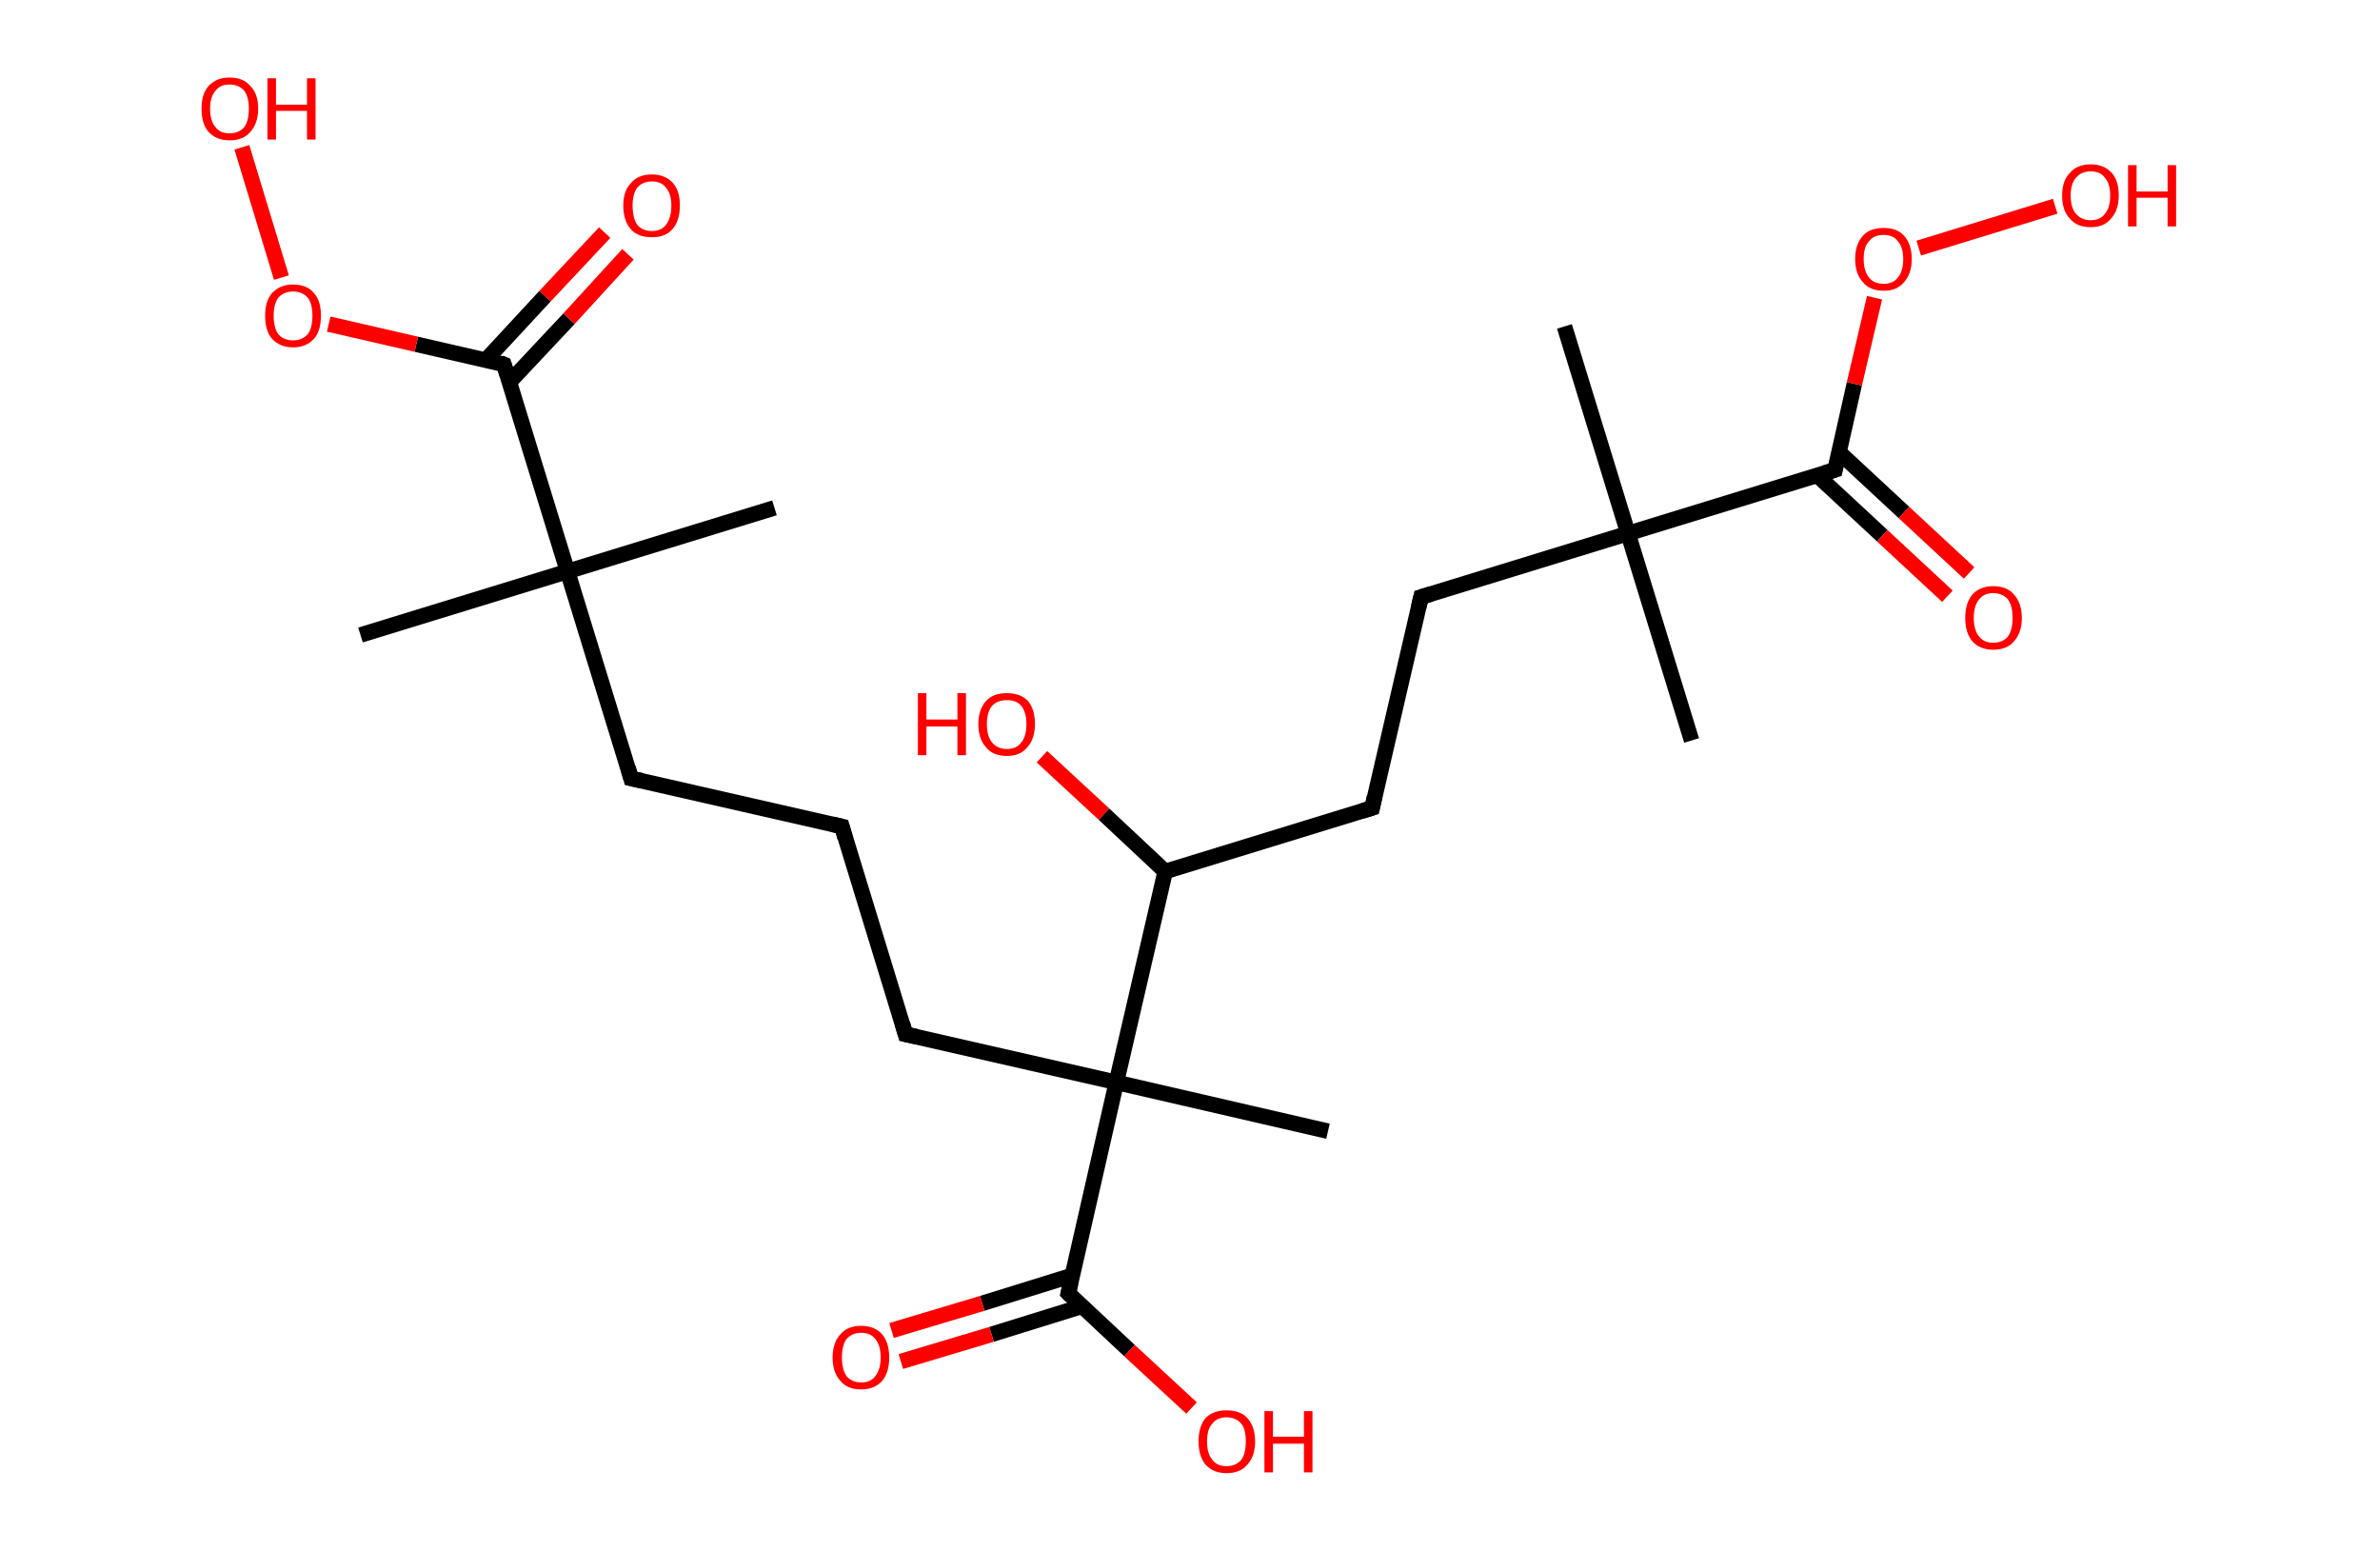 <?xml version='1.0' encoding='ASCII' standalone='yes'?>
<svg xmlns="http://www.w3.org/2000/svg" xmlns:rdkit="http://www.rdkit.org/xml" xmlns:xlink="http://www.w3.org/1999/xlink" version="1.1" baseProfile="full" xml:space="preserve" width="307px" height="200px" viewBox="0 0 307 200">
<!-- END OF HEADER -->
<rect style="opacity:1.0;fill:#FFFFFF;stroke:none" width="307.0" height="200.0" x="0.0" y="0.0"> </rect>
<path class="bond-0 atom-0 atom-1" d="M 46.5,81.9 L 73.2,73.7" style="fill:none;fill-rule:evenodd;stroke:#000000;stroke-width:2.0px;stroke-linecap:butt;stroke-linejoin:miter;stroke-opacity:1"/>
<path class="bond-1 atom-1 atom-2" d="M 73.2,73.7 L 99.9,65.5" style="fill:none;fill-rule:evenodd;stroke:#000000;stroke-width:2.0px;stroke-linecap:butt;stroke-linejoin:miter;stroke-opacity:1"/>
<path class="bond-2 atom-1 atom-3" d="M 73.2,73.7 L 81.4,100.4" style="fill:none;fill-rule:evenodd;stroke:#000000;stroke-width:2.0px;stroke-linecap:butt;stroke-linejoin:miter;stroke-opacity:1"/>
<path class="bond-3 atom-3 atom-4" d="M 81.4,100.4 L 108.6,106.6" style="fill:none;fill-rule:evenodd;stroke:#000000;stroke-width:2.0px;stroke-linecap:butt;stroke-linejoin:miter;stroke-opacity:1"/>
<path class="bond-4 atom-4 atom-5" d="M 108.6,106.6 L 116.8,133.4" style="fill:none;fill-rule:evenodd;stroke:#000000;stroke-width:2.0px;stroke-linecap:butt;stroke-linejoin:miter;stroke-opacity:1"/>
<path class="bond-5 atom-5 atom-6" d="M 116.8,133.4 L 144.0,139.6" style="fill:none;fill-rule:evenodd;stroke:#000000;stroke-width:2.0px;stroke-linecap:butt;stroke-linejoin:miter;stroke-opacity:1"/>
<path class="bond-6 atom-6 atom-7" d="M 144.0,139.6 L 171.3,145.9" style="fill:none;fill-rule:evenodd;stroke:#000000;stroke-width:2.0px;stroke-linecap:butt;stroke-linejoin:miter;stroke-opacity:1"/>
<path class="bond-7 atom-6 atom-8" d="M 144.0,139.6 L 137.8,166.8" style="fill:none;fill-rule:evenodd;stroke:#000000;stroke-width:2.0px;stroke-linecap:butt;stroke-linejoin:miter;stroke-opacity:1"/>
<path class="bond-8 atom-8 atom-9" d="M 138.3,164.5 L 126.7,168.1" style="fill:none;fill-rule:evenodd;stroke:#000000;stroke-width:2.0px;stroke-linecap:butt;stroke-linejoin:miter;stroke-opacity:1"/>
<path class="bond-8 atom-8 atom-9" d="M 126.7,168.1 L 115.0,171.6" style="fill:none;fill-rule:evenodd;stroke:#FF0000;stroke-width:2.0px;stroke-linecap:butt;stroke-linejoin:miter;stroke-opacity:1"/>
<path class="bond-8 atom-8 atom-9" d="M 139.5,168.5 L 127.9,172.1" style="fill:none;fill-rule:evenodd;stroke:#000000;stroke-width:2.0px;stroke-linecap:butt;stroke-linejoin:miter;stroke-opacity:1"/>
<path class="bond-8 atom-8 atom-9" d="M 127.9,172.1 L 116.2,175.6" style="fill:none;fill-rule:evenodd;stroke:#FF0000;stroke-width:2.0px;stroke-linecap:butt;stroke-linejoin:miter;stroke-opacity:1"/>
<path class="bond-9 atom-8 atom-10" d="M 137.8,166.8 L 145.7,174.2" style="fill:none;fill-rule:evenodd;stroke:#000000;stroke-width:2.0px;stroke-linecap:butt;stroke-linejoin:miter;stroke-opacity:1"/>
<path class="bond-9 atom-8 atom-10" d="M 145.7,174.2 L 153.7,181.6" style="fill:none;fill-rule:evenodd;stroke:#FF0000;stroke-width:2.0px;stroke-linecap:butt;stroke-linejoin:miter;stroke-opacity:1"/>
<path class="bond-10 atom-6 atom-11" d="M 144.0,139.6 L 150.3,112.4" style="fill:none;fill-rule:evenodd;stroke:#000000;stroke-width:2.0px;stroke-linecap:butt;stroke-linejoin:miter;stroke-opacity:1"/>
<path class="bond-11 atom-11 atom-12" d="M 150.3,112.4 L 142.4,105.0" style="fill:none;fill-rule:evenodd;stroke:#000000;stroke-width:2.0px;stroke-linecap:butt;stroke-linejoin:miter;stroke-opacity:1"/>
<path class="bond-11 atom-11 atom-12" d="M 142.4,105.0 L 134.4,97.6" style="fill:none;fill-rule:evenodd;stroke:#FF0000;stroke-width:2.0px;stroke-linecap:butt;stroke-linejoin:miter;stroke-opacity:1"/>
<path class="bond-12 atom-11 atom-13" d="M 150.3,112.4 L 177.0,104.2" style="fill:none;fill-rule:evenodd;stroke:#000000;stroke-width:2.0px;stroke-linecap:butt;stroke-linejoin:miter;stroke-opacity:1"/>
<path class="bond-13 atom-13 atom-14" d="M 177.0,104.2 L 183.3,77.0" style="fill:none;fill-rule:evenodd;stroke:#000000;stroke-width:2.0px;stroke-linecap:butt;stroke-linejoin:miter;stroke-opacity:1"/>
<path class="bond-14 atom-14 atom-15" d="M 183.3,77.0 L 210.0,68.8" style="fill:none;fill-rule:evenodd;stroke:#000000;stroke-width:2.0px;stroke-linecap:butt;stroke-linejoin:miter;stroke-opacity:1"/>
<path class="bond-15 atom-15 atom-16" d="M 210.0,68.8 L 218.2,95.5" style="fill:none;fill-rule:evenodd;stroke:#000000;stroke-width:2.0px;stroke-linecap:butt;stroke-linejoin:miter;stroke-opacity:1"/>
<path class="bond-16 atom-15 atom-17" d="M 210.0,68.8 L 201.8,42.1" style="fill:none;fill-rule:evenodd;stroke:#000000;stroke-width:2.0px;stroke-linecap:butt;stroke-linejoin:miter;stroke-opacity:1"/>
<path class="bond-17 atom-15 atom-18" d="M 210.0,68.8 L 236.7,60.6" style="fill:none;fill-rule:evenodd;stroke:#000000;stroke-width:2.0px;stroke-linecap:butt;stroke-linejoin:miter;stroke-opacity:1"/>
<path class="bond-18 atom-18 atom-19" d="M 234.4,61.3 L 242.8,69.1" style="fill:none;fill-rule:evenodd;stroke:#000000;stroke-width:2.0px;stroke-linecap:butt;stroke-linejoin:miter;stroke-opacity:1"/>
<path class="bond-18 atom-18 atom-19" d="M 242.8,69.1 L 251.2,76.9" style="fill:none;fill-rule:evenodd;stroke:#FF0000;stroke-width:2.0px;stroke-linecap:butt;stroke-linejoin:miter;stroke-opacity:1"/>
<path class="bond-18 atom-18 atom-19" d="M 237.2,58.3 L 245.6,66.1" style="fill:none;fill-rule:evenodd;stroke:#000000;stroke-width:2.0px;stroke-linecap:butt;stroke-linejoin:miter;stroke-opacity:1"/>
<path class="bond-18 atom-18 atom-19" d="M 245.6,66.1 L 254.0,73.9" style="fill:none;fill-rule:evenodd;stroke:#FF0000;stroke-width:2.0px;stroke-linecap:butt;stroke-linejoin:miter;stroke-opacity:1"/>
<path class="bond-19 atom-18 atom-20" d="M 236.7,60.6 L 239.2,49.5" style="fill:none;fill-rule:evenodd;stroke:#000000;stroke-width:2.0px;stroke-linecap:butt;stroke-linejoin:miter;stroke-opacity:1"/>
<path class="bond-19 atom-18 atom-20" d="M 239.2,49.5 L 241.8,38.4" style="fill:none;fill-rule:evenodd;stroke:#FF0000;stroke-width:2.0px;stroke-linecap:butt;stroke-linejoin:miter;stroke-opacity:1"/>
<path class="bond-20 atom-20 atom-21" d="M 247.5,32.0 L 265.1,26.6" style="fill:none;fill-rule:evenodd;stroke:#FF0000;stroke-width:2.0px;stroke-linecap:butt;stroke-linejoin:miter;stroke-opacity:1"/>
<path class="bond-21 atom-1 atom-22" d="M 73.2,73.7 L 65.0,47.0" style="fill:none;fill-rule:evenodd;stroke:#000000;stroke-width:2.0px;stroke-linecap:butt;stroke-linejoin:miter;stroke-opacity:1"/>
<path class="bond-22 atom-22 atom-23" d="M 65.7,49.3 L 73.4,41.1" style="fill:none;fill-rule:evenodd;stroke:#000000;stroke-width:2.0px;stroke-linecap:butt;stroke-linejoin:miter;stroke-opacity:1"/>
<path class="bond-22 atom-22 atom-23" d="M 73.4,41.1 L 81.0,32.8" style="fill:none;fill-rule:evenodd;stroke:#FF0000;stroke-width:2.0px;stroke-linecap:butt;stroke-linejoin:miter;stroke-opacity:1"/>
<path class="bond-22 atom-22 atom-23" d="M 62.7,46.4 L 70.3,38.2" style="fill:none;fill-rule:evenodd;stroke:#000000;stroke-width:2.0px;stroke-linecap:butt;stroke-linejoin:miter;stroke-opacity:1"/>
<path class="bond-22 atom-22 atom-23" d="M 70.3,38.2 L 78.0,30.0" style="fill:none;fill-rule:evenodd;stroke:#FF0000;stroke-width:2.0px;stroke-linecap:butt;stroke-linejoin:miter;stroke-opacity:1"/>
<path class="bond-23 atom-22 atom-24" d="M 65.0,47.0 L 53.7,44.4" style="fill:none;fill-rule:evenodd;stroke:#000000;stroke-width:2.0px;stroke-linecap:butt;stroke-linejoin:miter;stroke-opacity:1"/>
<path class="bond-23 atom-22 atom-24" d="M 53.7,44.4 L 42.4,41.8" style="fill:none;fill-rule:evenodd;stroke:#FF0000;stroke-width:2.0px;stroke-linecap:butt;stroke-linejoin:miter;stroke-opacity:1"/>
<path class="bond-24 atom-24 atom-25" d="M 36.3,35.8 L 31.2,19.0" style="fill:none;fill-rule:evenodd;stroke:#FF0000;stroke-width:2.0px;stroke-linecap:butt;stroke-linejoin:miter;stroke-opacity:1"/>
<path d="M 81.0,99.0 L 81.4,100.4 L 82.8,100.7" style="fill:none;stroke:#000000;stroke-width:2.0px;stroke-linecap:butt;stroke-linejoin:miter;stroke-opacity:1;"/>
<path d="M 107.3,106.3 L 108.6,106.6 L 109.0,108.0" style="fill:none;stroke:#000000;stroke-width:2.0px;stroke-linecap:butt;stroke-linejoin:miter;stroke-opacity:1;"/>
<path d="M 116.4,132.0 L 116.8,133.4 L 118.2,133.7" style="fill:none;stroke:#000000;stroke-width:2.0px;stroke-linecap:butt;stroke-linejoin:miter;stroke-opacity:1;"/>
<path d="M 138.1,165.5 L 137.8,166.8 L 138.2,167.2" style="fill:none;stroke:#000000;stroke-width:2.0px;stroke-linecap:butt;stroke-linejoin:miter;stroke-opacity:1;"/>
<path d="M 175.7,104.6 L 177.0,104.2 L 177.3,102.8" style="fill:none;stroke:#000000;stroke-width:2.0px;stroke-linecap:butt;stroke-linejoin:miter;stroke-opacity:1;"/>
<path d="M 183.0,78.3 L 183.3,77.0 L 184.6,76.6" style="fill:none;stroke:#000000;stroke-width:2.0px;stroke-linecap:butt;stroke-linejoin:miter;stroke-opacity:1;"/>
<path d="M 235.4,61.0 L 236.7,60.6 L 236.8,60.1" style="fill:none;stroke:#000000;stroke-width:2.0px;stroke-linecap:butt;stroke-linejoin:miter;stroke-opacity:1;"/>
<path d="M 65.4,48.3 L 65.0,47.0 L 64.5,46.8" style="fill:none;stroke:#000000;stroke-width:2.0px;stroke-linecap:butt;stroke-linejoin:miter;stroke-opacity:1;"/>
<path class="atom-9" d="M 107.4 175.1 Q 107.4 173.2, 108.4 172.1 Q 109.3 171.0, 111.1 171.0 Q 112.8 171.0, 113.8 172.1 Q 114.7 173.2, 114.7 175.1 Q 114.7 177.0, 113.8 178.1 Q 112.8 179.2, 111.1 179.2 Q 109.3 179.2, 108.4 178.1 Q 107.4 177.0, 107.4 175.1 M 111.1 178.3 Q 112.3 178.3, 112.9 177.5 Q 113.6 176.6, 113.6 175.1 Q 113.6 173.5, 112.9 172.7 Q 112.3 171.9, 111.1 171.9 Q 109.9 171.9, 109.2 172.7 Q 108.6 173.5, 108.6 175.1 Q 108.6 176.6, 109.2 177.5 Q 109.9 178.3, 111.1 178.3 " fill="#FF0000"/>
<path class="atom-10" d="M 154.6 185.9 Q 154.6 184.0, 155.5 182.9 Q 156.5 181.9, 158.2 181.9 Q 160.0 181.9, 160.9 182.9 Q 161.9 184.0, 161.9 185.9 Q 161.9 187.8, 160.9 188.9 Q 160.0 190.0, 158.2 190.0 Q 156.5 190.0, 155.5 188.9 Q 154.6 187.8, 154.6 185.9 M 158.2 189.1 Q 159.4 189.1, 160.1 188.3 Q 160.7 187.5, 160.7 185.9 Q 160.7 184.3, 160.1 183.6 Q 159.4 182.8, 158.2 182.8 Q 157.0 182.8, 156.4 183.6 Q 155.7 184.3, 155.7 185.9 Q 155.7 187.5, 156.4 188.3 Q 157.0 189.1, 158.2 189.1 " fill="#FF0000"/>
<path class="atom-10" d="M 163.1 182.0 L 164.2 182.0 L 164.2 185.3 L 168.2 185.3 L 168.2 182.0 L 169.3 182.0 L 169.3 189.9 L 168.2 189.9 L 168.2 186.2 L 164.2 186.2 L 164.2 189.9 L 163.1 189.9 L 163.1 182.0 " fill="#FF0000"/>
<path class="atom-12" d="M 118.4 89.4 L 119.5 89.4 L 119.5 92.8 L 123.5 92.8 L 123.5 89.4 L 124.6 89.4 L 124.6 97.4 L 123.5 97.4 L 123.5 93.7 L 119.5 93.7 L 119.5 97.4 L 118.4 97.4 L 118.4 89.4 " fill="#FF0000"/>
<path class="atom-12" d="M 126.2 93.4 Q 126.2 91.5, 127.2 90.4 Q 128.1 89.4, 129.9 89.4 Q 131.6 89.4, 132.6 90.4 Q 133.5 91.5, 133.5 93.4 Q 133.5 95.3, 132.5 96.4 Q 131.6 97.5, 129.9 97.5 Q 128.1 97.5, 127.2 96.4 Q 126.2 95.3, 126.2 93.4 M 129.9 96.6 Q 131.1 96.6, 131.7 95.8 Q 132.4 95.0, 132.4 93.4 Q 132.4 91.8, 131.7 91.0 Q 131.1 90.3, 129.9 90.3 Q 128.7 90.3, 128.0 91.0 Q 127.3 91.8, 127.3 93.4 Q 127.3 95.0, 128.0 95.8 Q 128.7 96.6, 129.9 96.6 " fill="#FF0000"/>
<path class="atom-19" d="M 253.5 79.7 Q 253.5 77.8, 254.4 76.7 Q 255.4 75.6, 257.1 75.6 Q 258.9 75.6, 259.8 76.7 Q 260.8 77.8, 260.8 79.7 Q 260.8 81.6, 259.8 82.7 Q 258.9 83.8, 257.1 83.8 Q 255.4 83.8, 254.4 82.7 Q 253.5 81.6, 253.5 79.7 M 257.1 82.9 Q 258.3 82.9, 259.0 82.1 Q 259.6 81.3, 259.6 79.7 Q 259.6 78.1, 259.0 77.3 Q 258.3 76.5, 257.1 76.5 Q 255.9 76.5, 255.3 77.3 Q 254.6 78.1, 254.6 79.7 Q 254.6 81.3, 255.3 82.1 Q 255.9 82.9, 257.1 82.9 " fill="#FF0000"/>
<path class="atom-20" d="M 239.3 33.4 Q 239.3 31.5, 240.3 30.4 Q 241.2 29.4, 243.0 29.4 Q 244.7 29.4, 245.6 30.4 Q 246.6 31.5, 246.6 33.4 Q 246.6 35.3, 245.6 36.4 Q 244.7 37.5, 243.0 37.5 Q 241.2 37.5, 240.3 36.4 Q 239.3 35.3, 239.3 33.4 M 243.0 36.6 Q 244.2 36.6, 244.8 35.8 Q 245.5 35.0, 245.5 33.4 Q 245.5 31.9, 244.8 31.1 Q 244.2 30.3, 243.0 30.3 Q 241.7 30.3, 241.1 31.1 Q 240.4 31.8, 240.4 33.4 Q 240.4 35.0, 241.1 35.8 Q 241.7 36.6, 243.0 36.6 " fill="#FF0000"/>
<path class="atom-21" d="M 266.0 25.2 Q 266.0 23.3, 267.0 22.3 Q 267.9 21.2, 269.7 21.2 Q 271.4 21.2, 272.4 22.3 Q 273.3 23.3, 273.3 25.2 Q 273.3 27.1, 272.3 28.2 Q 271.4 29.3, 269.7 29.3 Q 267.9 29.3, 267.0 28.2 Q 266.0 27.2, 266.0 25.2 M 269.7 28.4 Q 270.9 28.4, 271.5 27.6 Q 272.2 26.8, 272.2 25.2 Q 272.2 23.7, 271.5 22.9 Q 270.9 22.1, 269.7 22.1 Q 268.5 22.1, 267.8 22.9 Q 267.1 23.7, 267.1 25.2 Q 267.1 26.8, 267.8 27.6 Q 268.5 28.4, 269.7 28.4 " fill="#FF0000"/>
<path class="atom-21" d="M 274.5 21.3 L 275.6 21.3 L 275.6 24.7 L 279.6 24.7 L 279.6 21.3 L 280.7 21.3 L 280.7 29.2 L 279.6 29.2 L 279.6 25.5 L 275.6 25.5 L 275.6 29.2 L 274.5 29.2 L 274.5 21.3 " fill="#FF0000"/>
<path class="atom-23" d="M 80.4 26.5 Q 80.4 24.6, 81.4 23.6 Q 82.3 22.5, 84.1 22.5 Q 85.8 22.5, 86.8 23.6 Q 87.7 24.6, 87.7 26.5 Q 87.7 28.5, 86.7 29.6 Q 85.8 30.6, 84.1 30.6 Q 82.3 30.6, 81.4 29.6 Q 80.4 28.5, 80.4 26.5 M 84.1 29.8 Q 85.3 29.8, 85.9 29.0 Q 86.6 28.1, 86.6 26.5 Q 86.6 25.0, 85.9 24.2 Q 85.3 23.4, 84.1 23.4 Q 82.9 23.4, 82.2 24.2 Q 81.6 25.0, 81.6 26.5 Q 81.6 28.1, 82.2 29.0 Q 82.9 29.8, 84.1 29.8 " fill="#FF0000"/>
<path class="atom-24" d="M 34.2 40.7 Q 34.2 38.8, 35.1 37.8 Q 36.1 36.7, 37.8 36.7 Q 39.6 36.7, 40.5 37.8 Q 41.4 38.8, 41.4 40.7 Q 41.4 42.7, 40.5 43.7 Q 39.5 44.8, 37.8 44.8 Q 36.1 44.8, 35.1 43.7 Q 34.2 42.7, 34.2 40.7 M 37.8 43.9 Q 39.0 43.9, 39.7 43.1 Q 40.3 42.3, 40.3 40.7 Q 40.3 39.2, 39.7 38.4 Q 39.0 37.6, 37.8 37.6 Q 36.6 37.6, 35.9 38.4 Q 35.3 39.2, 35.3 40.7 Q 35.3 42.3, 35.9 43.1 Q 36.6 43.9, 37.8 43.9 " fill="#FF0000"/>
<path class="atom-25" d="M 26.0 14.0 Q 26.0 12.1, 26.9 11.1 Q 27.9 10.0, 29.6 10.0 Q 31.4 10.0, 32.3 11.1 Q 33.3 12.1, 33.3 14.0 Q 33.3 15.9, 32.3 17.0 Q 31.4 18.1, 29.6 18.1 Q 27.9 18.1, 26.9 17.0 Q 26.0 16.0, 26.0 14.0 M 29.6 17.2 Q 30.8 17.2, 31.5 16.4 Q 32.1 15.6, 32.1 14.0 Q 32.1 12.5, 31.5 11.7 Q 30.8 10.9, 29.6 10.9 Q 28.4 10.9, 27.8 11.7 Q 27.1 12.5, 27.1 14.0 Q 27.1 15.6, 27.8 16.4 Q 28.4 17.2, 29.6 17.2 " fill="#FF0000"/>
<path class="atom-25" d="M 34.5 10.1 L 35.6 10.1 L 35.6 13.5 L 39.6 13.5 L 39.6 10.1 L 40.7 10.1 L 40.7 18.0 L 39.6 18.0 L 39.6 14.3 L 35.6 14.3 L 35.6 18.0 L 34.5 18.0 L 34.5 10.1 " fill="#FF0000"/>
</svg>
